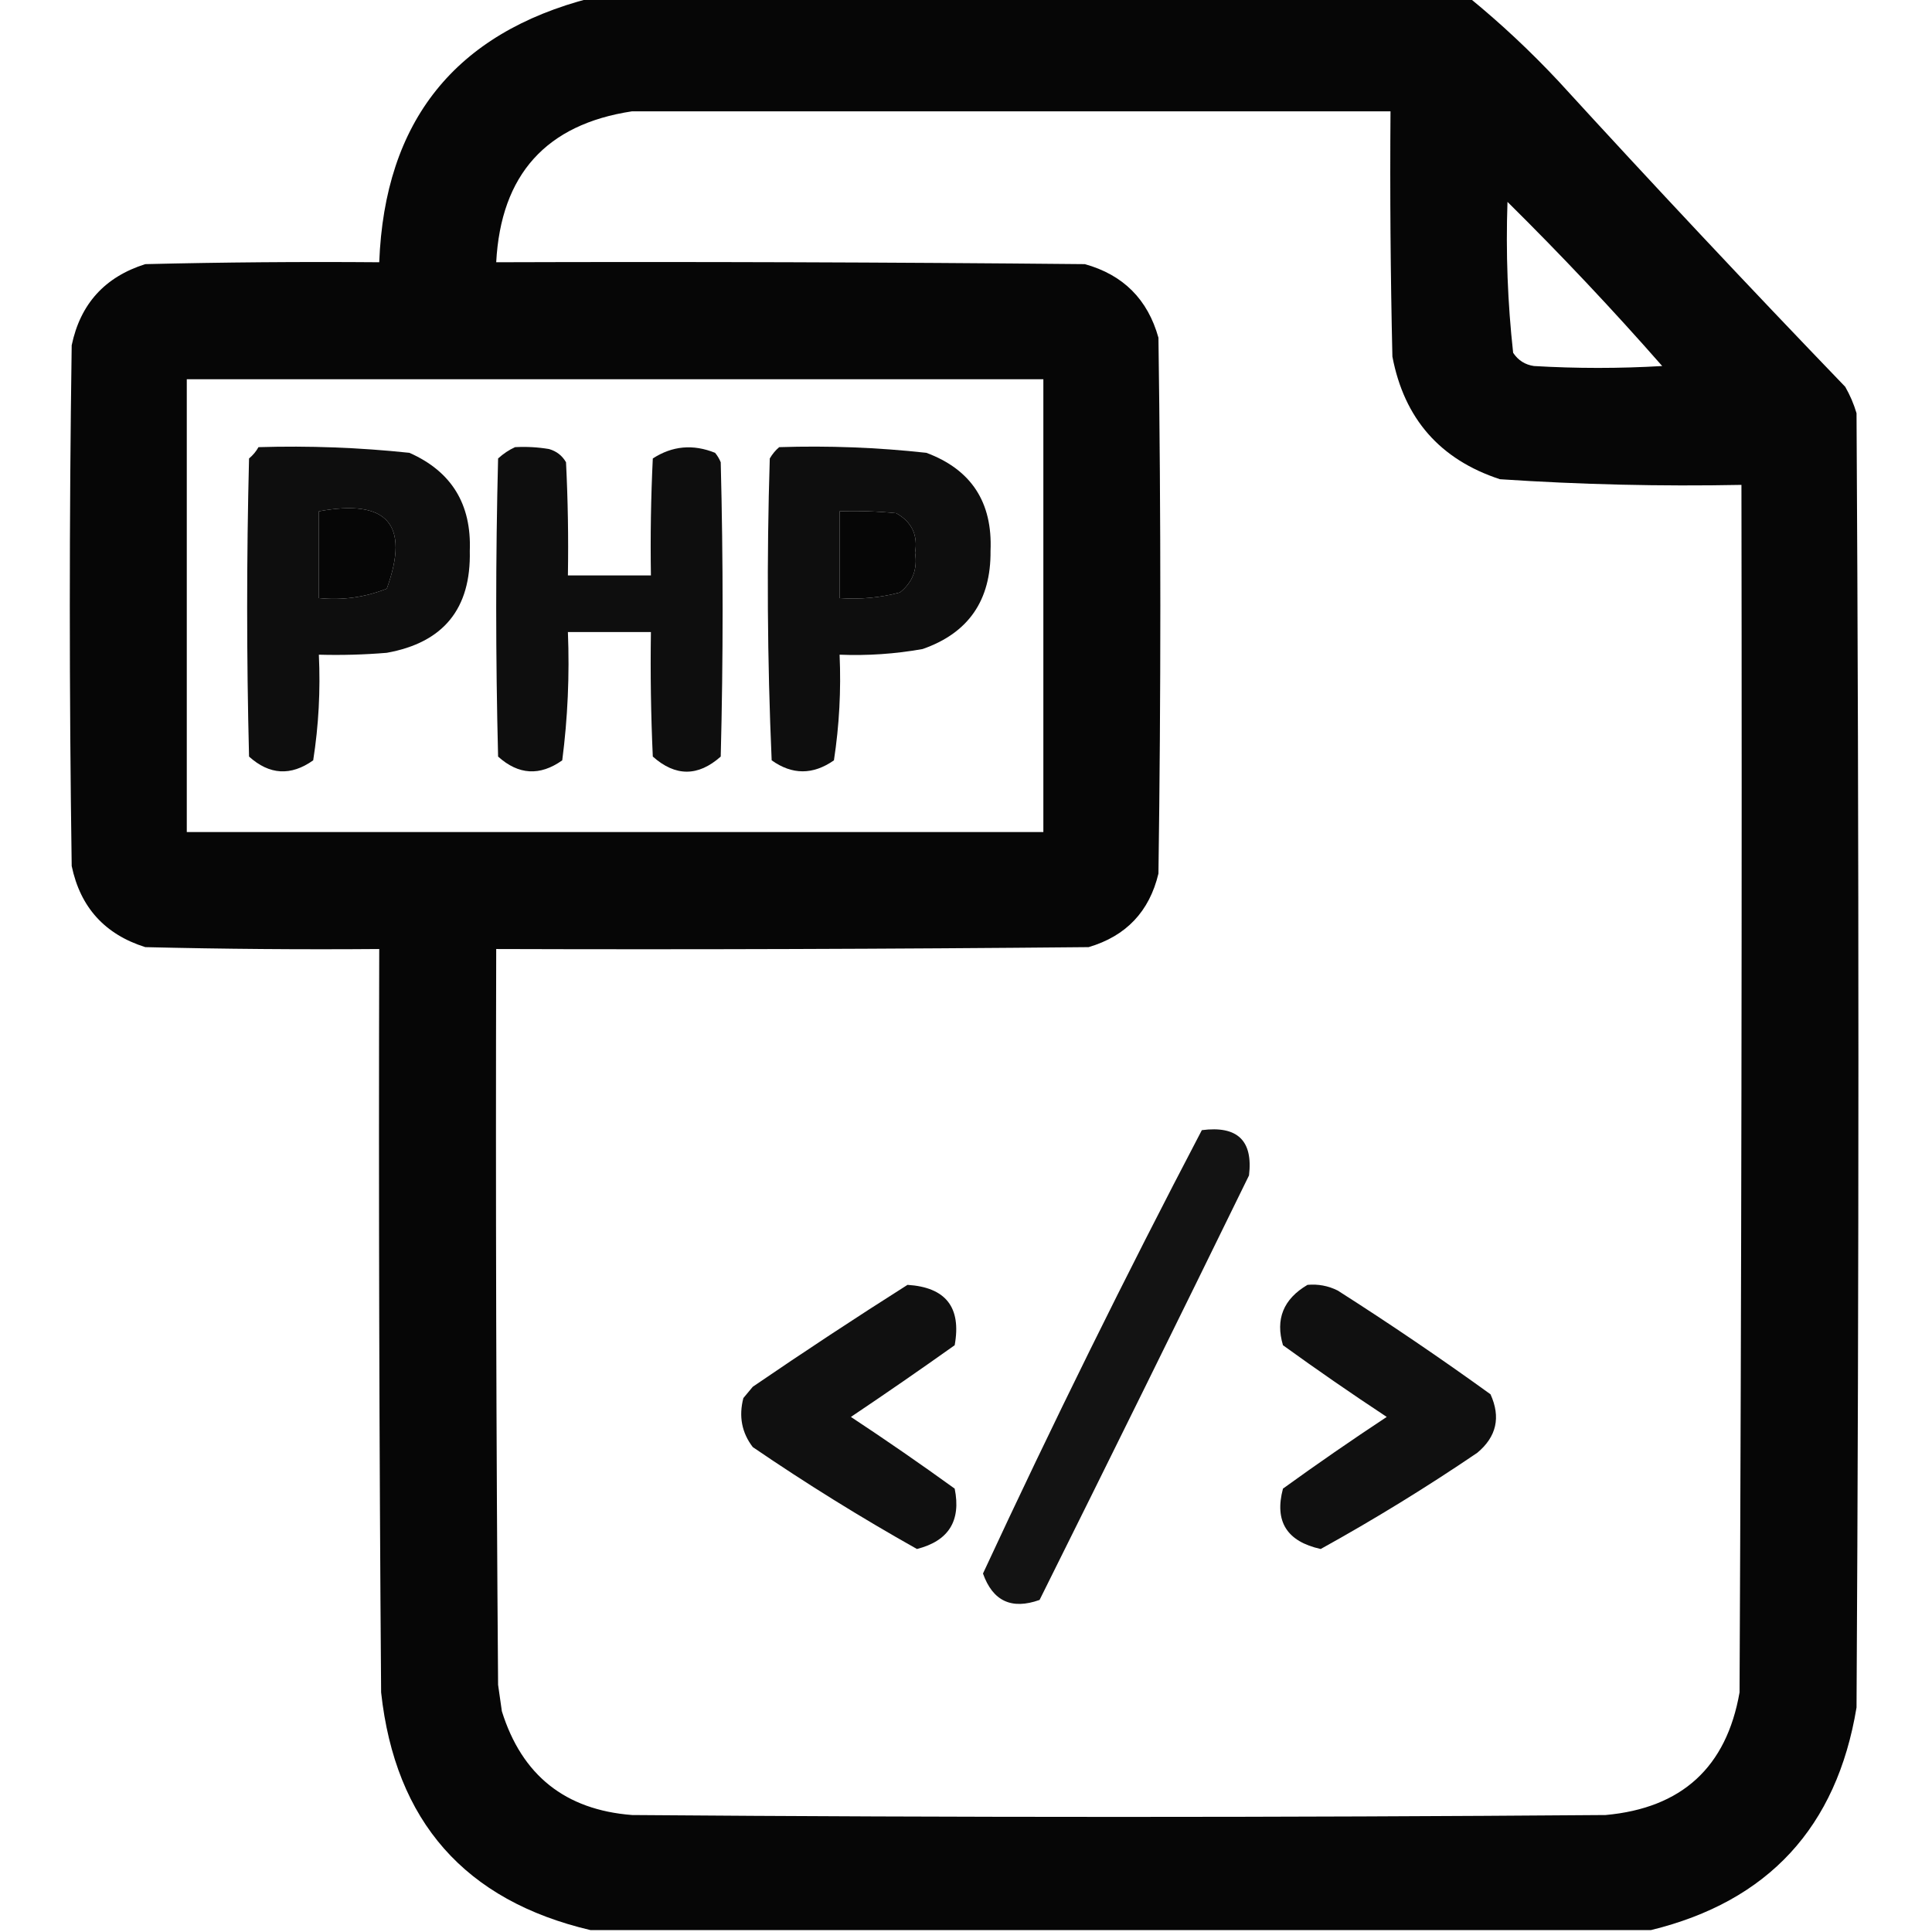 <?xml version="1.0" encoding="UTF-8"?>
<!DOCTYPE svg PUBLIC "-//W3C//DTD SVG 1.1//EN" "http://www.w3.org/Graphics/SVG/1.1/DTD/svg11.dtd">
<svg xmlns="http://www.w3.org/2000/svg" version="1.1" width="512px" height="512px" style="shape-rendering:geometricPrecision; text-rendering:geometricPrecision; image-rendering:optimizeQuality; fill-rule:evenodd; clip-rule:evenodd" xmlns:xlink="http://www.w3.org/1999/xlink">
<g><path style="opacity:0.974" fill="#000000" d="M 156.5,-0.5 C 234.167,-0.5 311.833,-0.5 389.5,-0.5C 397.739,6.234 405.572,13.567 413,21.5C 437.967,48.802 463.3,75.802 489,102.5C 490.275,104.717 491.275,107.051 492,109.5C 492.667,223.833 492.667,338.167 492,452.5C 486.76,484.235 468.594,503.902 437.5,511.5C 343.833,511.5 250.167,511.5 156.5,511.5C 123.23,503.687 104.73,482.687 101,448.5C 100.5,382.834 100.333,317.168 100.5,251.5C 79.831,251.667 59.164,251.5 38.5,251C 27.789,247.624 21.289,240.457 19,229.5C 18.333,183.5 18.333,137.5 19,91.5C 21.289,80.543 27.789,73.376 38.5,70C 59.164,69.5 79.831,69.333 100.5,69.5C 101.935,32.093 120.601,8.759 156.5,-0.5 Z M 167.5,29.5 C 234.5,29.5 301.5,29.5 368.5,29.5C 368.333,51.169 368.5,72.836 369,94.5C 372.132,110.962 381.632,121.796 397.5,127C 418.798,128.418 440.131,128.918 461.5,128.5C 461.667,235.167 461.5,341.834 461,448.5C 457.533,468.338 445.7,479.172 425.5,481C 339.5,481.667 253.5,481.667 167.5,481C 149.796,479.63 138.296,470.463 133,453.5C 132.667,451.167 132.333,448.833 132,446.5C 131.5,381.501 131.333,316.501 131.5,251.5C 183.834,251.667 236.168,251.5 288.5,251C 298.434,248.067 304.6,241.567 307,231.5C 307.667,184.167 307.667,136.833 307,89.5C 304.167,79.333 297.667,72.833 287.5,70C 235.501,69.5 183.501,69.333 131.5,69.5C 132.742,46.267 144.742,32.934 167.5,29.5 Z M 399.5,53.5 C 413.666,67.5 427.333,82 440.5,97C 429.167,97.667 417.833,97.667 406.5,97C 404.152,96.654 402.319,95.487 401,93.5C 399.537,80.266 399.037,66.932 399.5,53.5 Z M 49.5,100.5 C 125.167,100.5 200.833,100.5 276.5,100.5C 276.5,140.5 276.5,180.5 276.5,220.5C 200.833,220.5 125.167,220.5 49.5,220.5C 49.5,180.5 49.5,140.5 49.5,100.5 Z M 84.5,135.5 C 102.668,132.153 108.668,138.986 102.5,156C 96.762,158.295 90.762,159.128 84.5,158.5C 84.5,150.833 84.5,143.167 84.5,135.5 Z M 222.5,135.5 C 227.511,135.334 232.511,135.501 237.5,136C 241.626,138.302 243.293,141.802 242.5,146.5C 243.191,150.807 241.857,154.307 238.5,157C 233.292,158.397 227.959,158.897 222.5,158.5C 222.5,150.833 222.5,143.167 222.5,135.5 Z"/></g>
<g><path style="opacity:0.942" fill="#000000" d="M 68.5,118.5 C 81.885,118.097 95.218,118.597 108.5,120C 119.646,124.936 124.979,133.603 124.5,146C 124.857,161.306 117.524,170.306 102.5,173C 96.509,173.499 90.509,173.666 84.5,173.5C 84.945,182.94 84.445,192.274 83,201.5C 77.07,205.703 71.403,205.369 66,200.5C 65.333,174.167 65.333,147.833 66,121.5C 67.045,120.627 67.878,119.627 68.5,118.5 Z M 84.5,135.5 C 84.5,143.167 84.5,150.833 84.5,158.5C 90.762,159.128 96.762,158.295 102.5,156C 108.668,138.986 102.668,132.153 84.5,135.5 Z"/></g>
<g><path style="opacity:0.943" fill="#000000" d="M 136.5,118.5 C 139.518,118.335 142.518,118.502 145.5,119C 147.492,119.574 148.992,120.741 150,122.5C 150.5,132.494 150.666,142.494 150.5,152.5C 157.833,152.5 165.167,152.5 172.5,152.5C 172.334,142.161 172.5,131.828 173,121.5C 178.163,118.15 183.663,117.65 189.5,120C 190.126,120.75 190.626,121.584 191,122.5C 191.667,148.5 191.667,174.5 191,200.5C 185,205.833 179,205.833 173,200.5C 172.5,189.505 172.333,178.505 172.5,167.5C 165.167,167.5 157.833,167.5 150.5,167.5C 150.956,178.936 150.456,190.269 149,201.5C 143.07,205.703 137.403,205.369 132,200.5C 131.333,174.167 131.333,147.833 132,121.5C 133.409,120.219 134.909,119.219 136.5,118.5 Z"/></g>
<g><path style="opacity:0.944" fill="#000000" d="M 206.5,118.5 C 219.561,118.078 232.561,118.578 245.5,120C 257.399,124.437 263.065,133.104 262.5,146C 262.632,159.112 256.632,167.779 244.5,172C 237.229,173.3 229.896,173.8 222.5,173.5C 222.917,182.915 222.417,192.248 221,201.5C 215.451,205.378 209.951,205.378 204.5,201.5C 203.333,174.84 203.167,148.173 204,121.5C 204.698,120.309 205.531,119.309 206.5,118.5 Z M 222.5,135.5 C 222.5,143.167 222.5,150.833 222.5,158.5C 227.959,158.897 233.292,158.397 238.5,157C 241.857,154.307 243.191,150.807 242.5,146.5C 243.293,141.802 241.626,138.302 237.5,136C 232.511,135.501 227.511,135.334 222.5,135.5 Z"/></g>
<g><path style="opacity:0.925" fill="#000000" d="M 318.5,299.5 C 327.936,298.268 332.103,302.268 331,311.5C 312.612,349.108 294.112,386.608 275.5,424C 268.095,426.649 263.095,424.315 260.5,417C 278.914,377.339 298.247,338.173 318.5,299.5 Z"/></g>
<g><path style="opacity:0.934" fill="#000000" d="M 240.5,340.5 C 250.655,341.14 254.821,346.473 253,356.5C 243.92,362.957 234.754,369.29 225.5,375.5C 234.804,381.638 243.971,387.972 253,394.5C 254.737,403.029 251.404,408.362 243,410.5C 228.141,402.154 213.641,393.154 199.5,383.5C 196.576,379.685 195.742,375.351 197,370.5C 197.833,369.5 198.667,368.5 199.5,367.5C 213.061,358.228 226.727,349.228 240.5,340.5 Z"/></g>
<g><path style="opacity:0.935" fill="#000000" d="M 346.5,340.5 C 349.32,340.248 351.986,340.748 354.5,342C 368.274,350.775 381.774,359.942 395,369.5C 397.763,375.585 396.596,380.752 391.5,385C 378.022,394.152 364.189,402.652 350,410.5C 341.018,408.515 337.684,403.182 340,394.5C 349.029,387.972 358.196,381.638 367.5,375.5C 358.196,369.362 349.029,363.028 340,356.5C 337.947,349.588 340.114,344.255 346.5,340.5 Z"/></g>
</svg>
